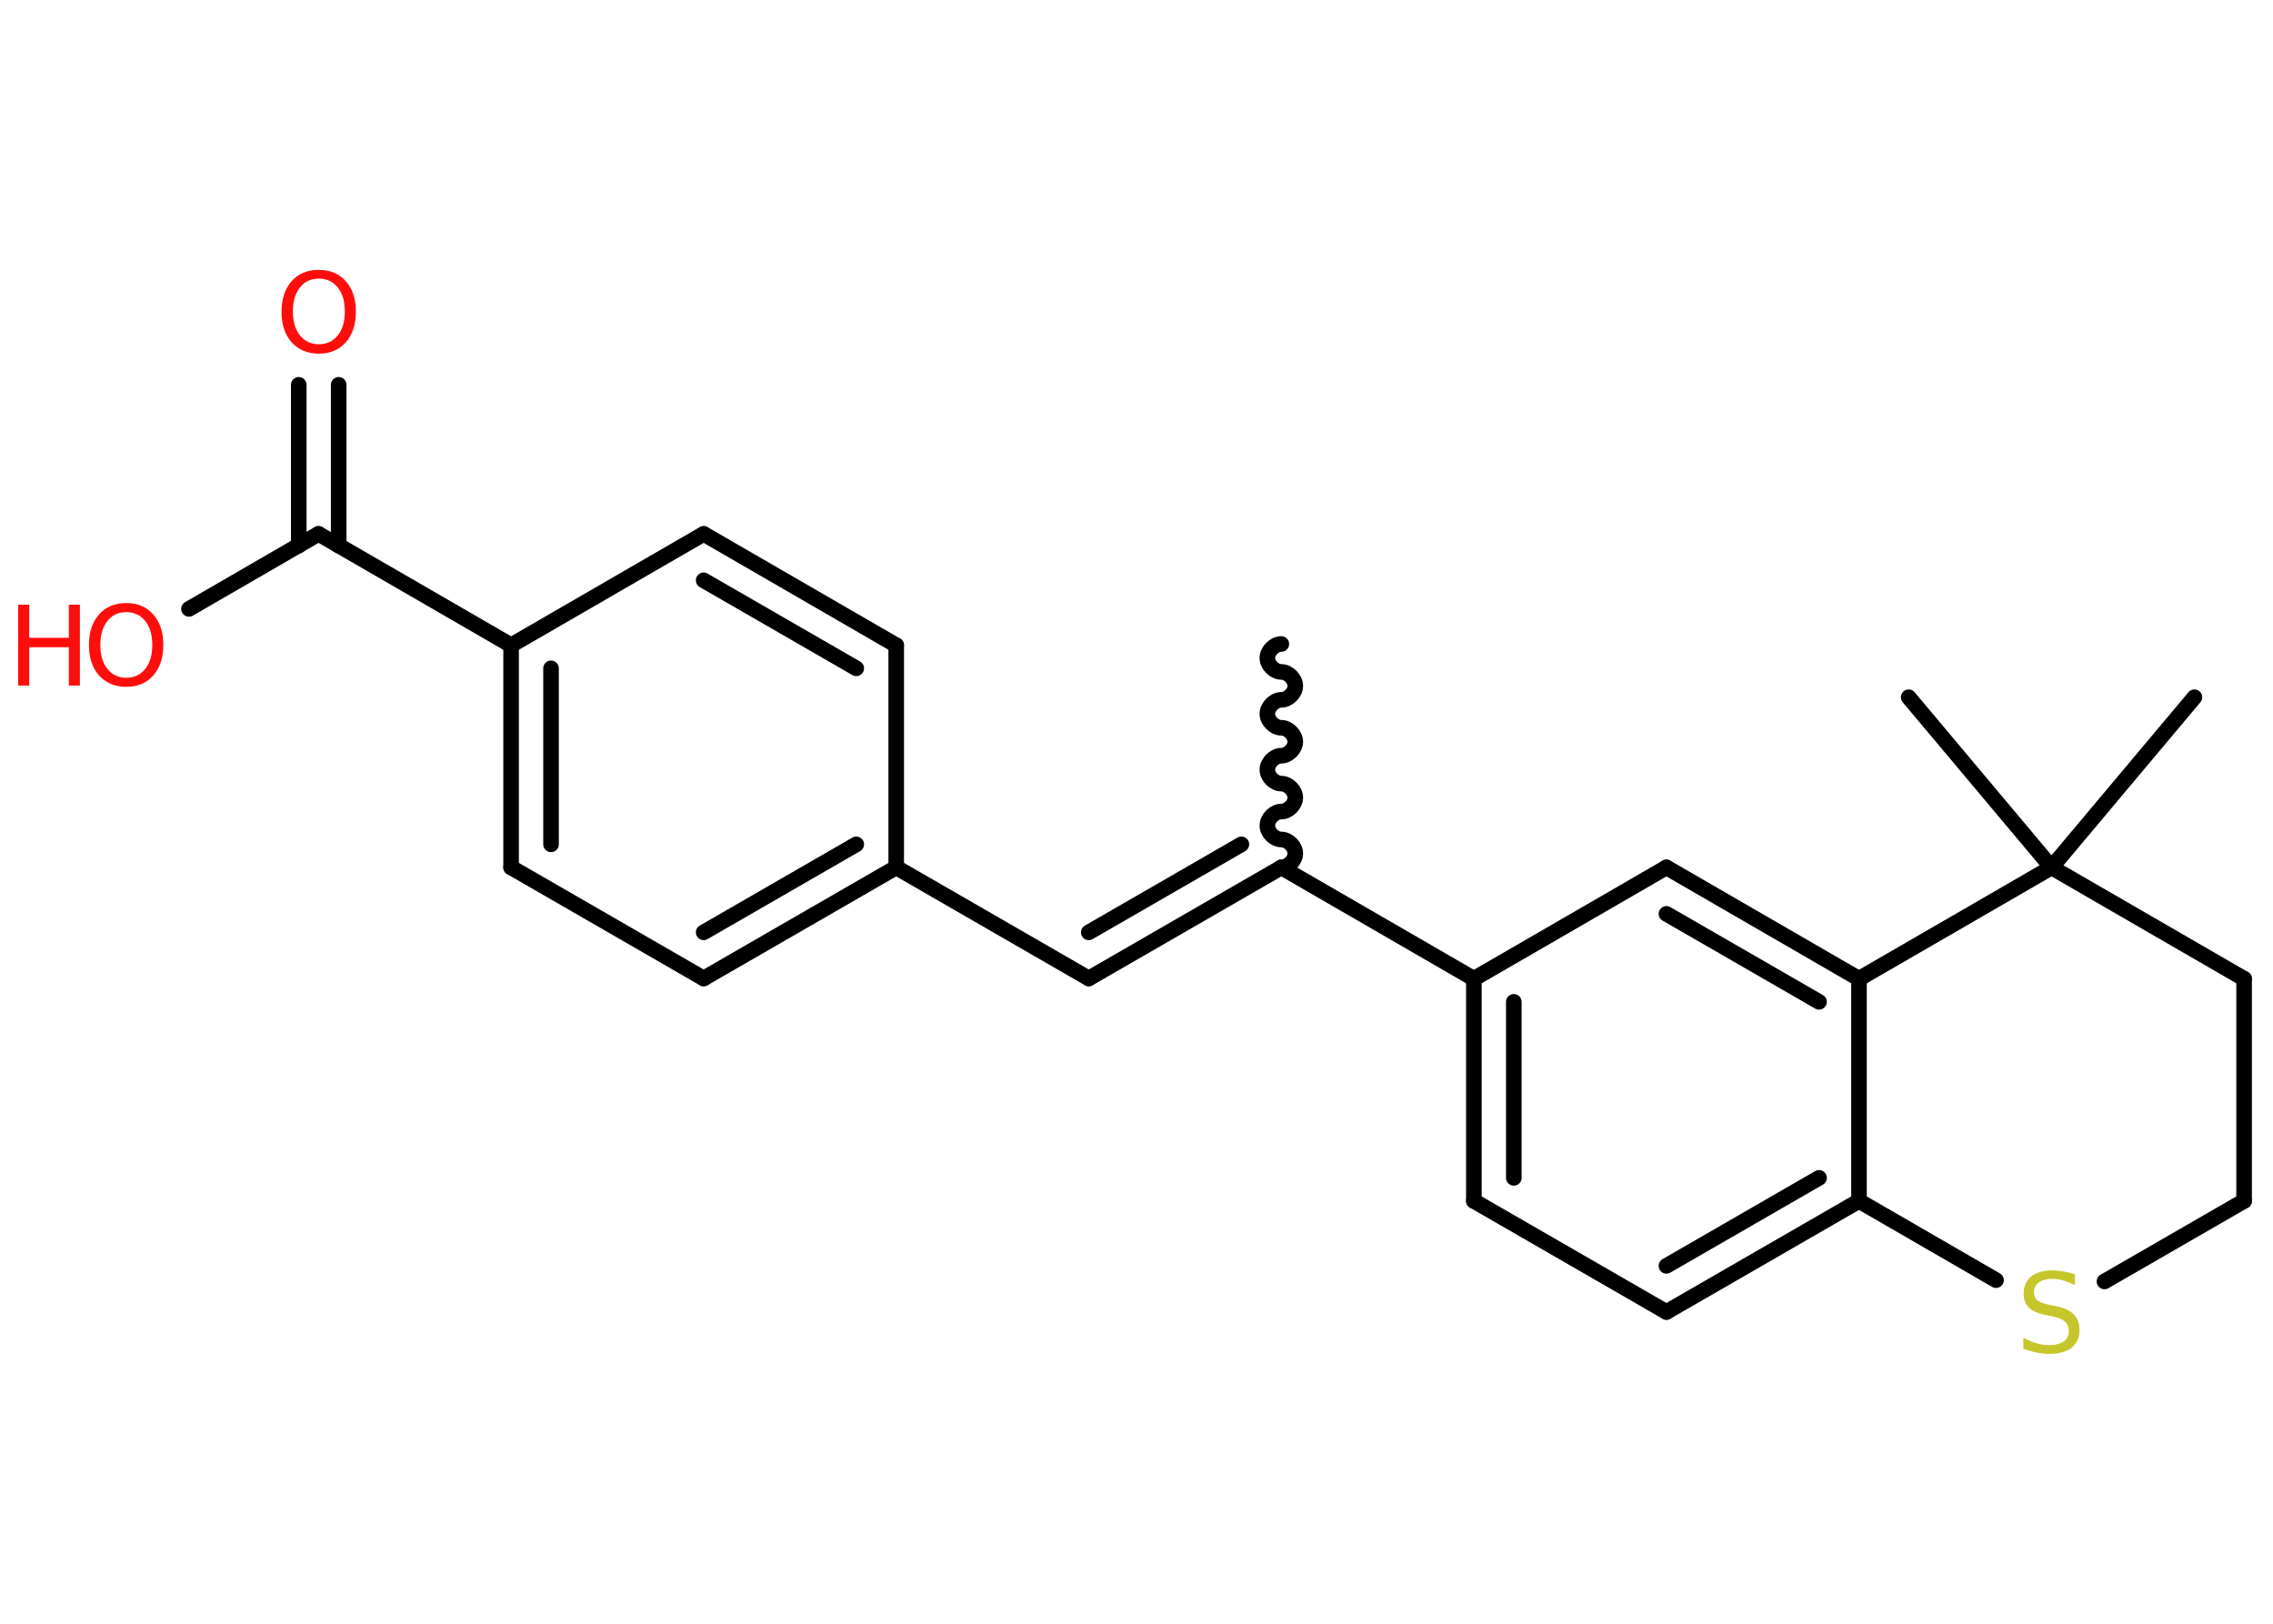 <?xml version='1.0' encoding='UTF-8'?>
<!DOCTYPE svg PUBLIC "-//W3C//DTD SVG 1.1//EN" "http://www.w3.org/Graphics/SVG/1.1/DTD/svg11.dtd">
<svg version='1.2' xmlns='http://www.w3.org/2000/svg' xmlns:xlink='http://www.w3.org/1999/xlink' width='70.0mm' height='50.0mm' viewBox='0 0 70.0 50.0'>
  <desc>Generated by the Chemistry Development Kit (http://github.com/cdk)</desc>
  <g stroke-linecap='round' stroke-linejoin='round' stroke='#000000' stroke-width='.48' fill='#FF0D0D'>
    <rect x='.0' y='.0' width='70.0' height='50.0' fill='#FFFFFF' stroke='none'/>
    <g id='mol1' class='mol'>
      <path id='mol1bnd1' class='bond' d='M39.46 26.71c.21 .0 .43 -.21 .43 -.43c.0 -.21 -.21 -.43 -.43 -.43c-.21 -.0 -.43 -.21 -.43 -.43c.0 -.21 .21 -.43 .43 -.43c.21 .0 .43 -.21 .43 -.43c.0 -.21 -.21 -.43 -.43 -.43c-.21 -.0 -.43 -.21 -.43 -.43c.0 -.21 .21 -.43 .43 -.43c.21 .0 .43 -.21 .43 -.43c.0 -.21 -.21 -.43 -.43 -.43c-.21 -.0 -.43 -.21 -.43 -.43c.0 -.21 .21 -.43 .43 -.43c.21 .0 .43 -.21 .43 -.43c.0 -.21 -.21 -.43 -.43 -.43c-.21 -.0 -.43 -.21 -.43 -.43c.0 -.21 .21 -.43 .43 -.43' fill='none' stroke='#000000' stroke-width='.48'/>
      <g id='mol1bnd2' class='bond'>
        <line x1='33.53' y1='30.13' x2='39.46' y2='26.71'/>
        <line x1='33.53' y1='28.71' x2='38.23' y2='26.0'/>
      </g>
      <line id='mol1bnd3' class='bond' x1='33.53' y1='30.13' x2='27.6' y2='26.71'/>
      <g id='mol1bnd4' class='bond'>
        <line x1='21.67' y1='30.13' x2='27.6' y2='26.71'/>
        <line x1='21.67' y1='28.71' x2='26.37' y2='26.0'/>
      </g>
      <line id='mol1bnd5' class='bond' x1='21.67' y1='30.13' x2='15.74' y2='26.71'/>
      <g id='mol1bnd6' class='bond'>
        <line x1='15.74' y1='19.87' x2='15.74' y2='26.71'/>
        <line x1='16.97' y1='20.58' x2='16.97' y2='26.0'/>
      </g>
      <line id='mol1bnd7' class='bond' x1='15.74' y1='19.87' x2='9.81' y2='16.44'/>
      <g id='mol1bnd8' class='bond'>
        <line x1='9.2' y1='16.8' x2='9.2' y2='11.85'/>
        <line x1='10.43' y1='16.8' x2='10.43' y2='11.85'/>
      </g>
      <line id='mol1bnd9' class='bond' x1='9.81' y1='16.44' x2='5.82' y2='18.75'/>
      <line id='mol1bnd10' class='bond' x1='15.74' y1='19.87' x2='21.67' y2='16.44'/>
      <g id='mol1bnd11' class='bond'>
        <line x1='27.6' y1='19.87' x2='21.67' y2='16.44'/>
        <line x1='26.37' y1='20.58' x2='21.67' y2='17.87'/>
      </g>
      <line id='mol1bnd12' class='bond' x1='27.6' y1='26.71' x2='27.6' y2='19.87'/>
      <line id='mol1bnd13' class='bond' x1='39.46' y1='26.71' x2='45.39' y2='30.14'/>
      <g id='mol1bnd14' class='bond'>
        <line x1='45.39' y1='30.14' x2='45.39' y2='36.98'/>
        <line x1='46.62' y1='30.85' x2='46.62' y2='36.27'/>
      </g>
      <line id='mol1bnd15' class='bond' x1='45.39' y1='36.98' x2='51.32' y2='40.4'/>
      <g id='mol1bnd16' class='bond'>
        <line x1='51.32' y1='40.4' x2='57.25' y2='36.98'/>
        <line x1='51.32' y1='38.98' x2='56.02' y2='36.27'/>
      </g>
      <line id='mol1bnd17' class='bond' x1='57.25' y1='36.98' x2='57.25' y2='30.14'/>
      <g id='mol1bnd18' class='bond'>
        <line x1='57.25' y1='30.14' x2='51.32' y2='26.71'/>
        <line x1='56.02' y1='30.85' x2='51.32' y2='28.14'/>
      </g>
      <line id='mol1bnd19' class='bond' x1='45.39' y1='30.14' x2='51.32' y2='26.71'/>
      <line id='mol1bnd20' class='bond' x1='57.25' y1='30.14' x2='63.18' y2='26.71'/>
      <line id='mol1bnd21' class='bond' x1='63.18' y1='26.71' x2='67.58' y2='21.47'/>
      <line id='mol1bnd22' class='bond' x1='63.18' y1='26.71' x2='58.78' y2='21.47'/>
      <line id='mol1bnd23' class='bond' x1='63.18' y1='26.71' x2='69.11' y2='30.14'/>
      <line id='mol1bnd24' class='bond' x1='69.11' y1='30.14' x2='69.11' y2='36.98'/>
      <line id='mol1bnd25' class='bond' x1='69.11' y1='36.98' x2='64.81' y2='39.46'/>
      <line id='mol1bnd26' class='bond' x1='57.25' y1='36.98' x2='61.47' y2='39.42'/>
      <path id='mol1atm9' class='atom' d='M9.82 8.58q-.37 .0 -.58 .27q-.22 .27 -.22 .74q.0 .47 .22 .74q.22 .27 .58 .27q.36 .0 .58 -.27q.22 -.27 .22 -.74q.0 -.47 -.22 -.74q-.22 -.27 -.58 -.27zM9.82 8.31q.52 .0 .83 .35q.31 .35 .31 .94q.0 .59 -.31 .94q-.31 .35 -.83 .35q-.52 .0 -.84 -.35q-.31 -.35 -.31 -.94q.0 -.59 .31 -.94q.31 -.35 .84 -.35z' stroke='none'/>
      <g id='mol1atm10' class='atom'>
        <path d='M3.89 18.85q-.37 .0 -.58 .27q-.22 .27 -.22 .74q.0 .47 .22 .74q.22 .27 .58 .27q.36 .0 .58 -.27q.22 -.27 .22 -.74q.0 -.47 -.22 -.74q-.22 -.27 -.58 -.27zM3.89 18.57q.52 .0 .83 .35q.31 .35 .31 .94q.0 .59 -.31 .94q-.31 .35 -.83 .35q-.52 .0 -.84 -.35q-.31 -.35 -.31 -.94q.0 -.59 .31 -.94q.31 -.35 .84 -.35z' stroke='none'/>
        <path d='M.56 18.62h.34v1.02h1.22v-1.02h.34v2.49h-.34v-1.18h-1.22v1.18h-.34v-2.49z' stroke='none'/>
      </g>
      <path id='mol1atm24' class='atom' d='M63.9 39.24v.33q-.19 -.09 -.36 -.14q-.17 -.05 -.33 -.05q-.27 .0 -.42 .11q-.15 .11 -.15 .3q.0 .16 .1 .25q.1 .08 .37 .14l.2 .04q.37 .07 .55 .25q.18 .18 .18 .48q.0 .36 -.24 .55q-.24 .19 -.71 .19q-.18 .0 -.37 -.04q-.2 -.04 -.41 -.12v-.34q.2 .11 .4 .17q.2 .06 .39 .06q.29 .0 .45 -.11q.16 -.11 .16 -.32q.0 -.18 -.11 -.29q-.11 -.1 -.37 -.16l-.2 -.04q-.38 -.07 -.54 -.23q-.17 -.16 -.17 -.44q.0 -.33 .23 -.52q.23 -.19 .64 -.19q.17 .0 .35 .03q.18 .03 .37 .09z' stroke='none' fill='#C6C62C'/>
    </g>
  </g>
</svg>
